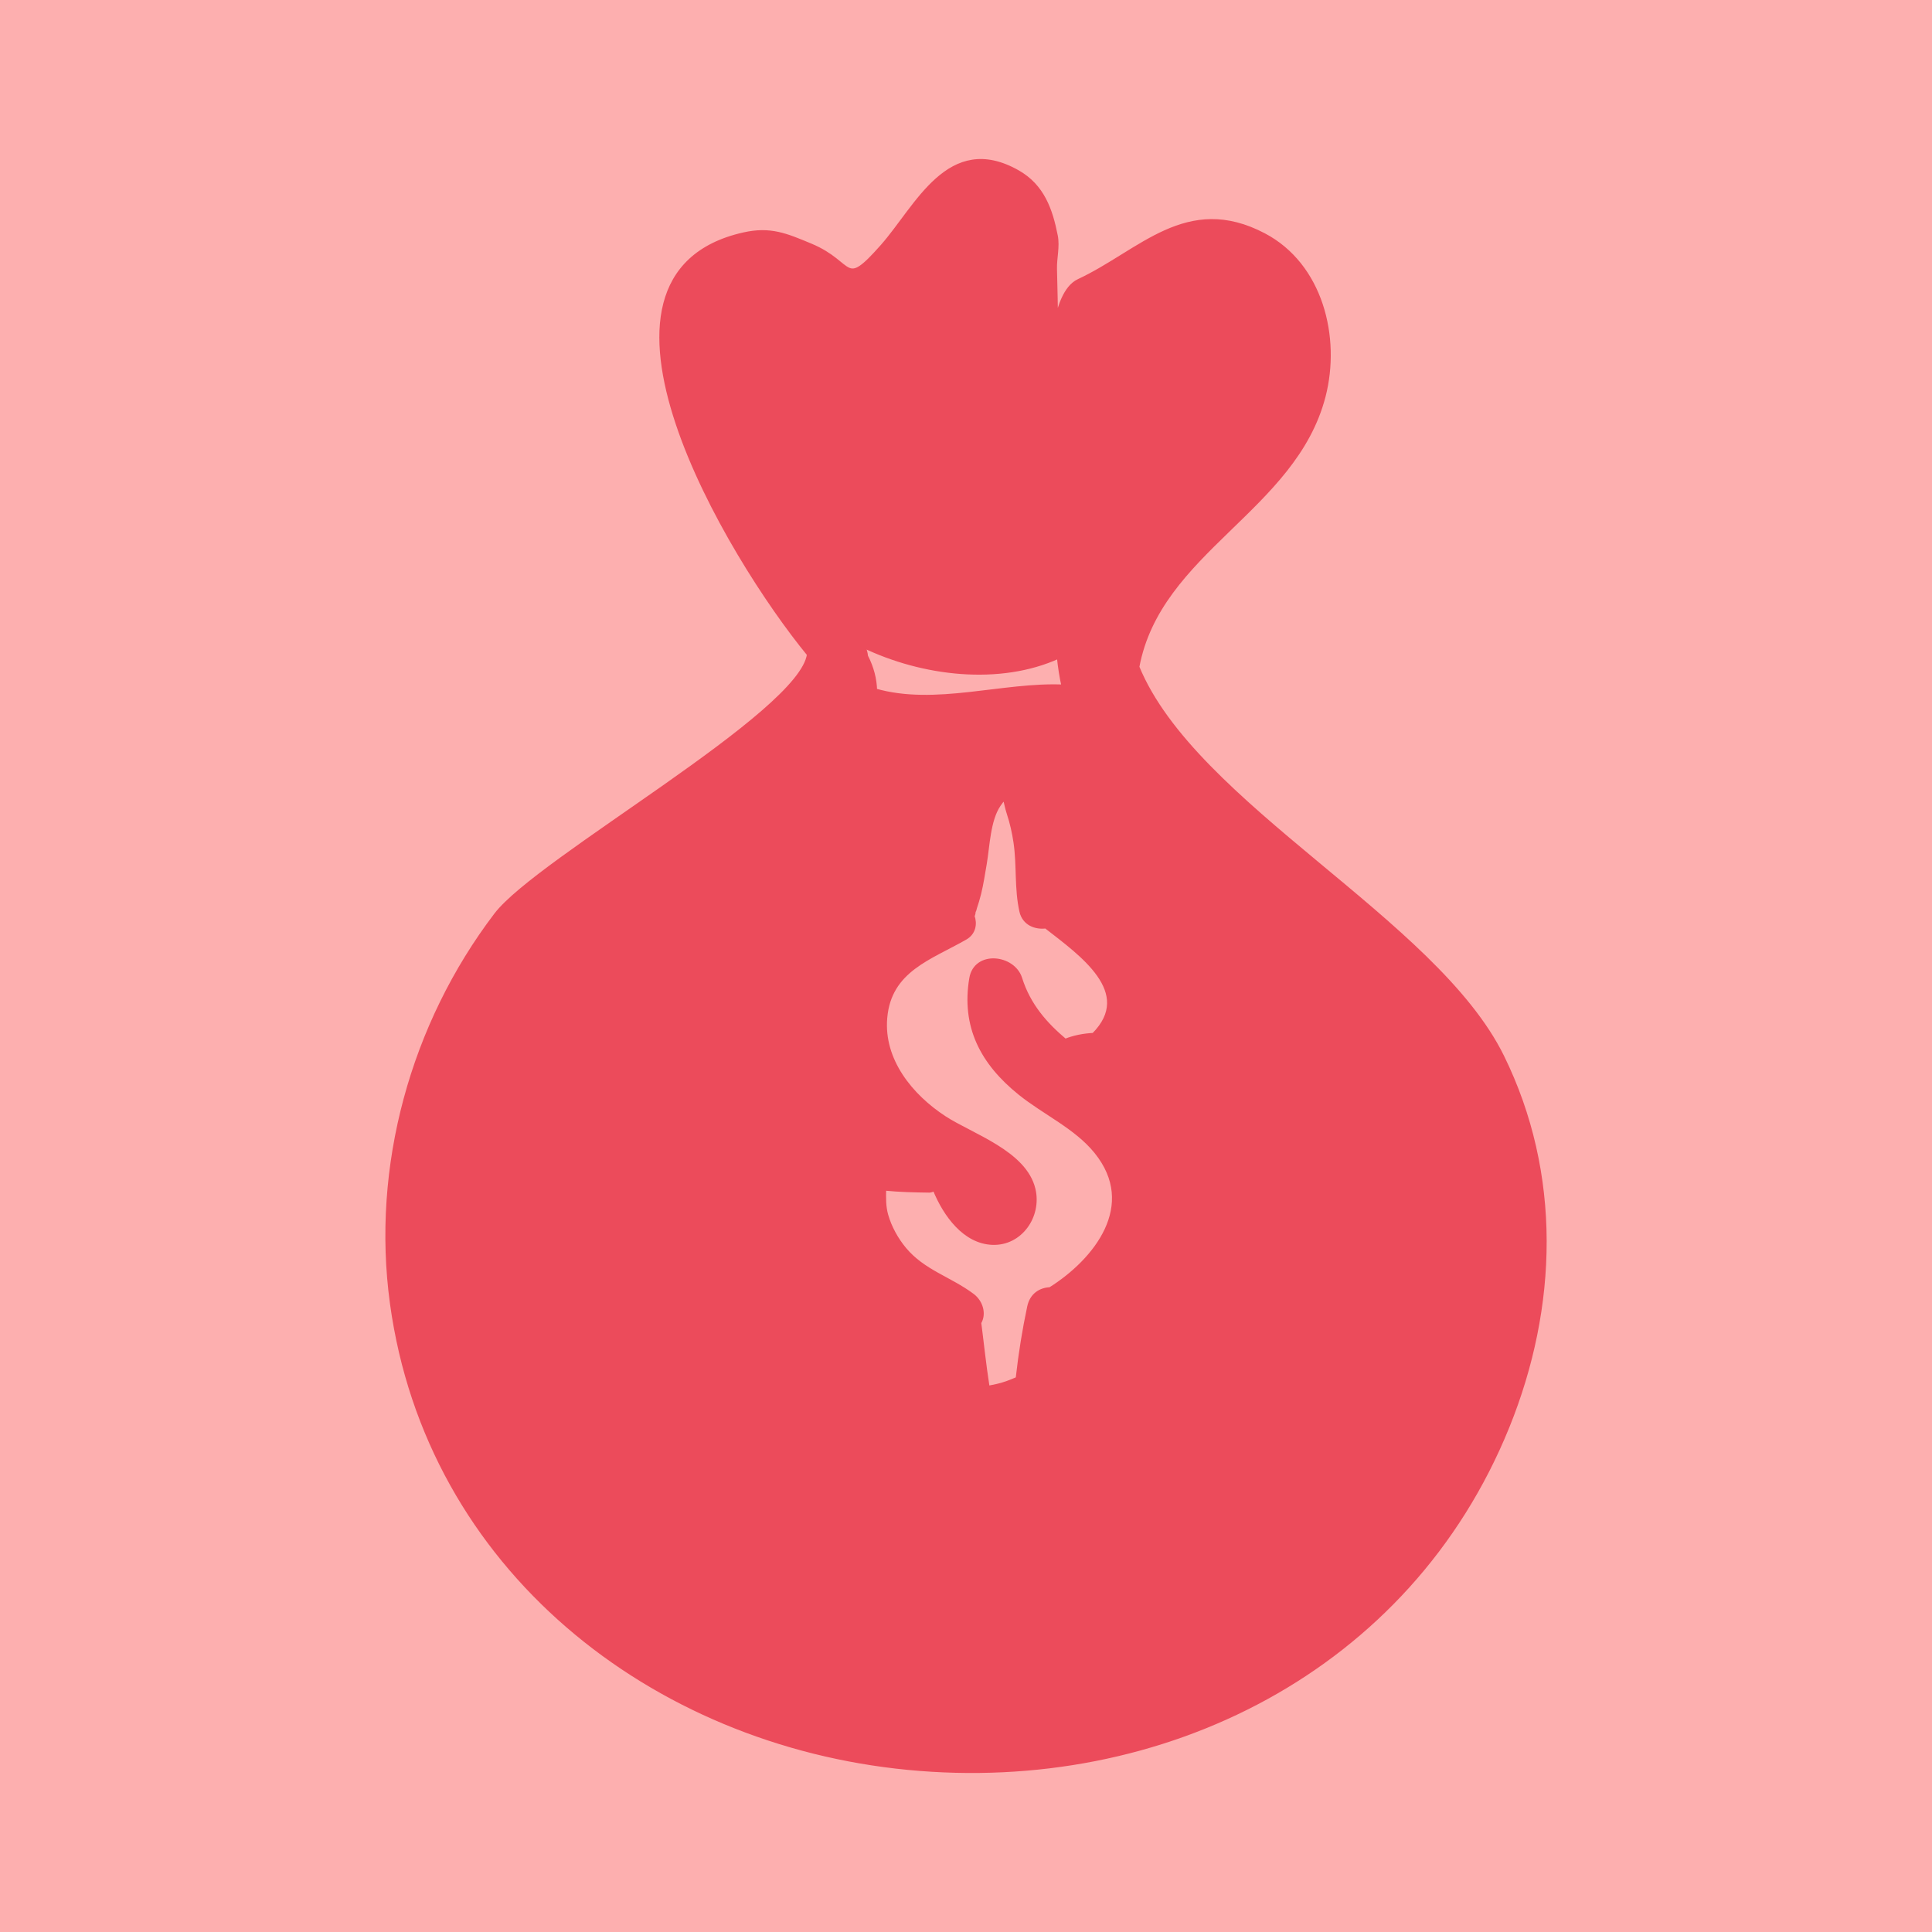 <!DOCTYPE svg PUBLIC "-//W3C//DTD SVG 1.1//EN" "http://www.w3.org/Graphics/SVG/1.1/DTD/svg11.dtd">
<!-- Uploaded to: SVG Repo, www.svgrepo.com, Transformed by: SVG Repo Mixer Tools -->
<svg fill="#ec4b5b" height="64px" width="64px" version="1.1" id="Capa_1" xmlns="http://www.w3.org/2000/svg" xmlns:xlink="http://www.w3.org/1999/xlink" viewBox="-41.01 -41.01 492.15 492.15" xml:space="preserve" stroke="#ec4b5b">
<g id="SVGRepo_bgCarrier" stroke-width="0">
<rect x="-41.01" y="-41.01" width="492.15" height="492.15" rx="0" fill="#fdafaf" strokewidth="0"/>
</g>
<g id="SVGRepo_tracerCarrier" stroke-linecap="round" stroke-linejoin="round"/>
<g id="SVGRepo_iconCarrier"> <path d="M341.641,228.116c-17.126-34.803-78.436-63.921-92.92-99.222c5.515-29.575,39.985-40.068,47.449-68.982 c3.882-15.032-0.709-33.411-15.198-41.037c-19.666-10.35-31.468,4.344-47.186,11.673c-7.169,3.343-5.328,21.924-6.042-3.039 c-0.08-2.768,0.752-5.658,0.203-8.456c-1.31-6.652-3.402-12.667-9.721-16.245c-17.522-9.922-25.611,8.863-34.472,18.903 c-10.029,11.365-7.131,4.441-18.202-0.177c-6.364-2.655-10.339-4.372-17.139-2.838c-46.667,10.516-3.764,82.136,16.635,106.972 c-1.961,15.213-68.889,52.109-79.728,66.353c-21.272,27.959-31.272,64.177-26.489,99.036 c9.242,67.331,66.161,111.985,131.48,118.293c64.779,6.255,127.604-25.079,152.672-86.884 C355.391,291.867,356.35,258.013,341.641,228.116z M237.578,222.604c-2.567,0.138-4.991,0.595-7.251,1.517 c-5.044-4.228-9.324-9.107-11.449-15.879c-1.754-5.594-11.363-6.701-12.482,0c-2.037,12.212,2.767,21.443,12.355,29.182 c6.305,5.09,14.306,8.606,19.447,14.953c11.09,13.692-0.12,27.749-11.686,35.008c-2.43,0.095-4.708,1.426-5.36,4.492 c-1.252,5.903-2.221,11.882-2.887,17.882c-0.01,0.089-0.02,0.302-0.03,0.437c-1.918,0.834-3.749,1.519-5.337,1.845 c-0.865,0.177-1.538,0.319-2.3,0.477c-0.941-5.968-1.641-12.803-2.151-16.595c1.352-2.22,0.456-5.289-1.726-6.924 c-5.746-4.305-12.506-6.04-17.305-11.783c-2.066-2.472-3.764-5.541-4.655-8.649c-0.648-2.257-0.581-4.524-0.528-6.803 c0.066,0.006,0.133,0.018,0.198,0.025c3.764,0.38,7.512,0.453,11.291,0.505c0.442,0.006,0.897-0.261,1.36-0.355 c2.669,6.584,7.676,13.404,14.721,13.665c7.145,0.264,12.055-6.843,10.467-13.628c-2.207-9.419-15.725-13.679-22.696-18.219 c-8.454-5.507-16.03-14.658-15.068-25.521c1.079-12.206,11.463-15.211,20.402-20.348c2.174-1.249,2.552-3.568,1.838-5.555 c0.17-0.379,0.297-0.767,0.266-1.194c0.098-0.104,0.2-0.219,0.329-0.853c0.412-1.21,0.773-2.434,1.083-3.671 c0.615-2.498,0.99-5.055,1.429-7.592c0.773-4.456,0.907-11.102,3.577-15.019c1.971-2.891,1.392-1.197,2.516,2.187 c0.791,2.38,1.345,4.87,1.715,7.351c0.873,5.865,0.201,11.834,1.514,17.613c0.695,3.058,3.562,4.201,6.241,3.846 C234.299,201.934,248.425,211.712,237.578,222.604z M228.694,126.243c0.276,2.638,0.659,5.197,1.215,7.627 c-15.433-0.686-32.617,5.426-47.99,1c-0.075-2.795-0.757-5.688-2.322-8.729c-0.059-0.755-0.245-1.524-0.626-2.29 c-0.059-0.116-0.158-0.289-0.221-0.412C194.161,130.889,213.799,133.062,228.694,126.243z"/> </g>
</svg>